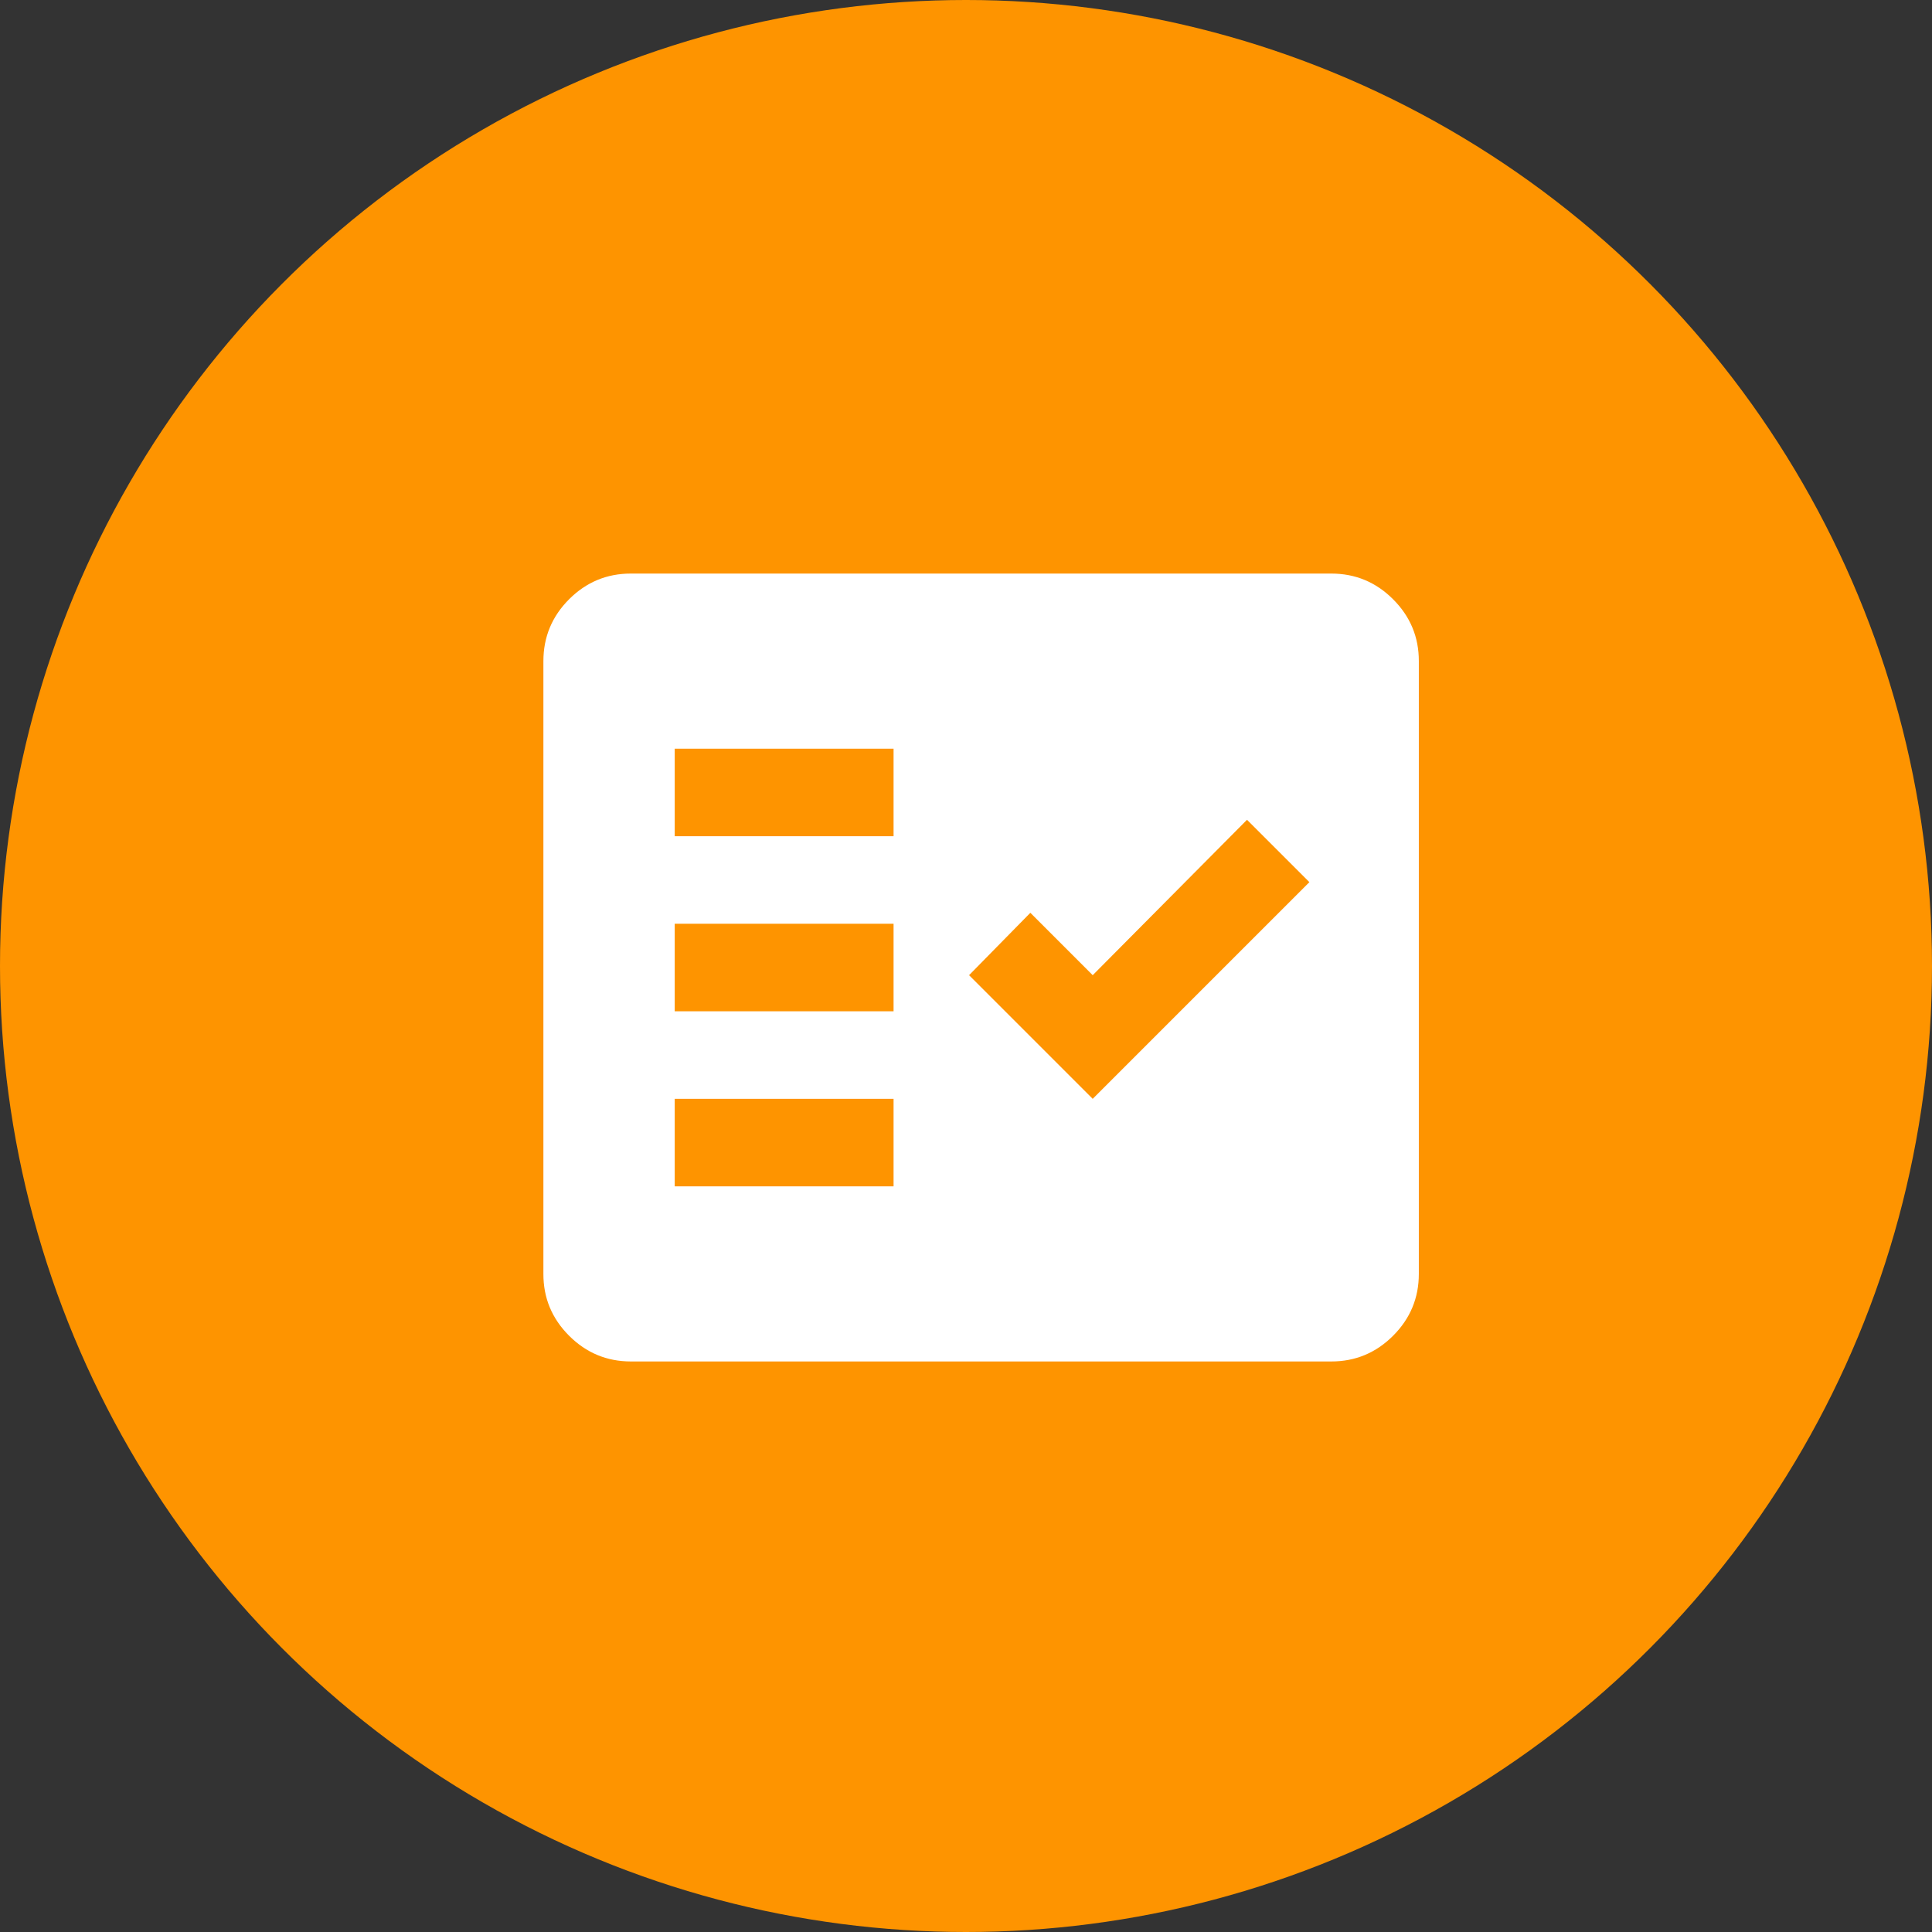 <svg width="65" height="65" viewBox="0 0 65 65" fill="none" xmlns="http://www.w3.org/2000/svg">
<rect x="0" y="0" width="65" height="65" fill="#333333" stroke="none"/>
<circle cx="32.5" cy="32.5" r="32.5" fill="#FE9400"/>
<path d="M21.227 45.805C20.417 45.805 19.723 45.516 19.146 44.939C18.569 44.361 18.28 43.668 18.282 42.859V22.242C18.282 21.432 18.57 20.739 19.147 20.161C19.725 19.584 20.418 19.296 21.227 19.297H44.789C45.599 19.297 46.293 19.585 46.87 20.163C47.447 20.74 47.736 21.433 47.735 22.242V42.859C47.735 43.669 47.446 44.363 46.869 44.94C46.291 45.517 45.598 45.806 44.789 45.805H21.227ZM22.7 39.914H30.063V36.969H22.7V39.914ZM36.763 36.969L44.053 29.679L41.954 27.581L36.763 32.809L34.665 30.71L32.603 32.809L36.763 36.969ZM22.7 34.023H30.063V31.078H22.7V34.023ZM22.7 28.133H30.063V25.188H22.7V28.133Z" fill="white"/>
</svg>
